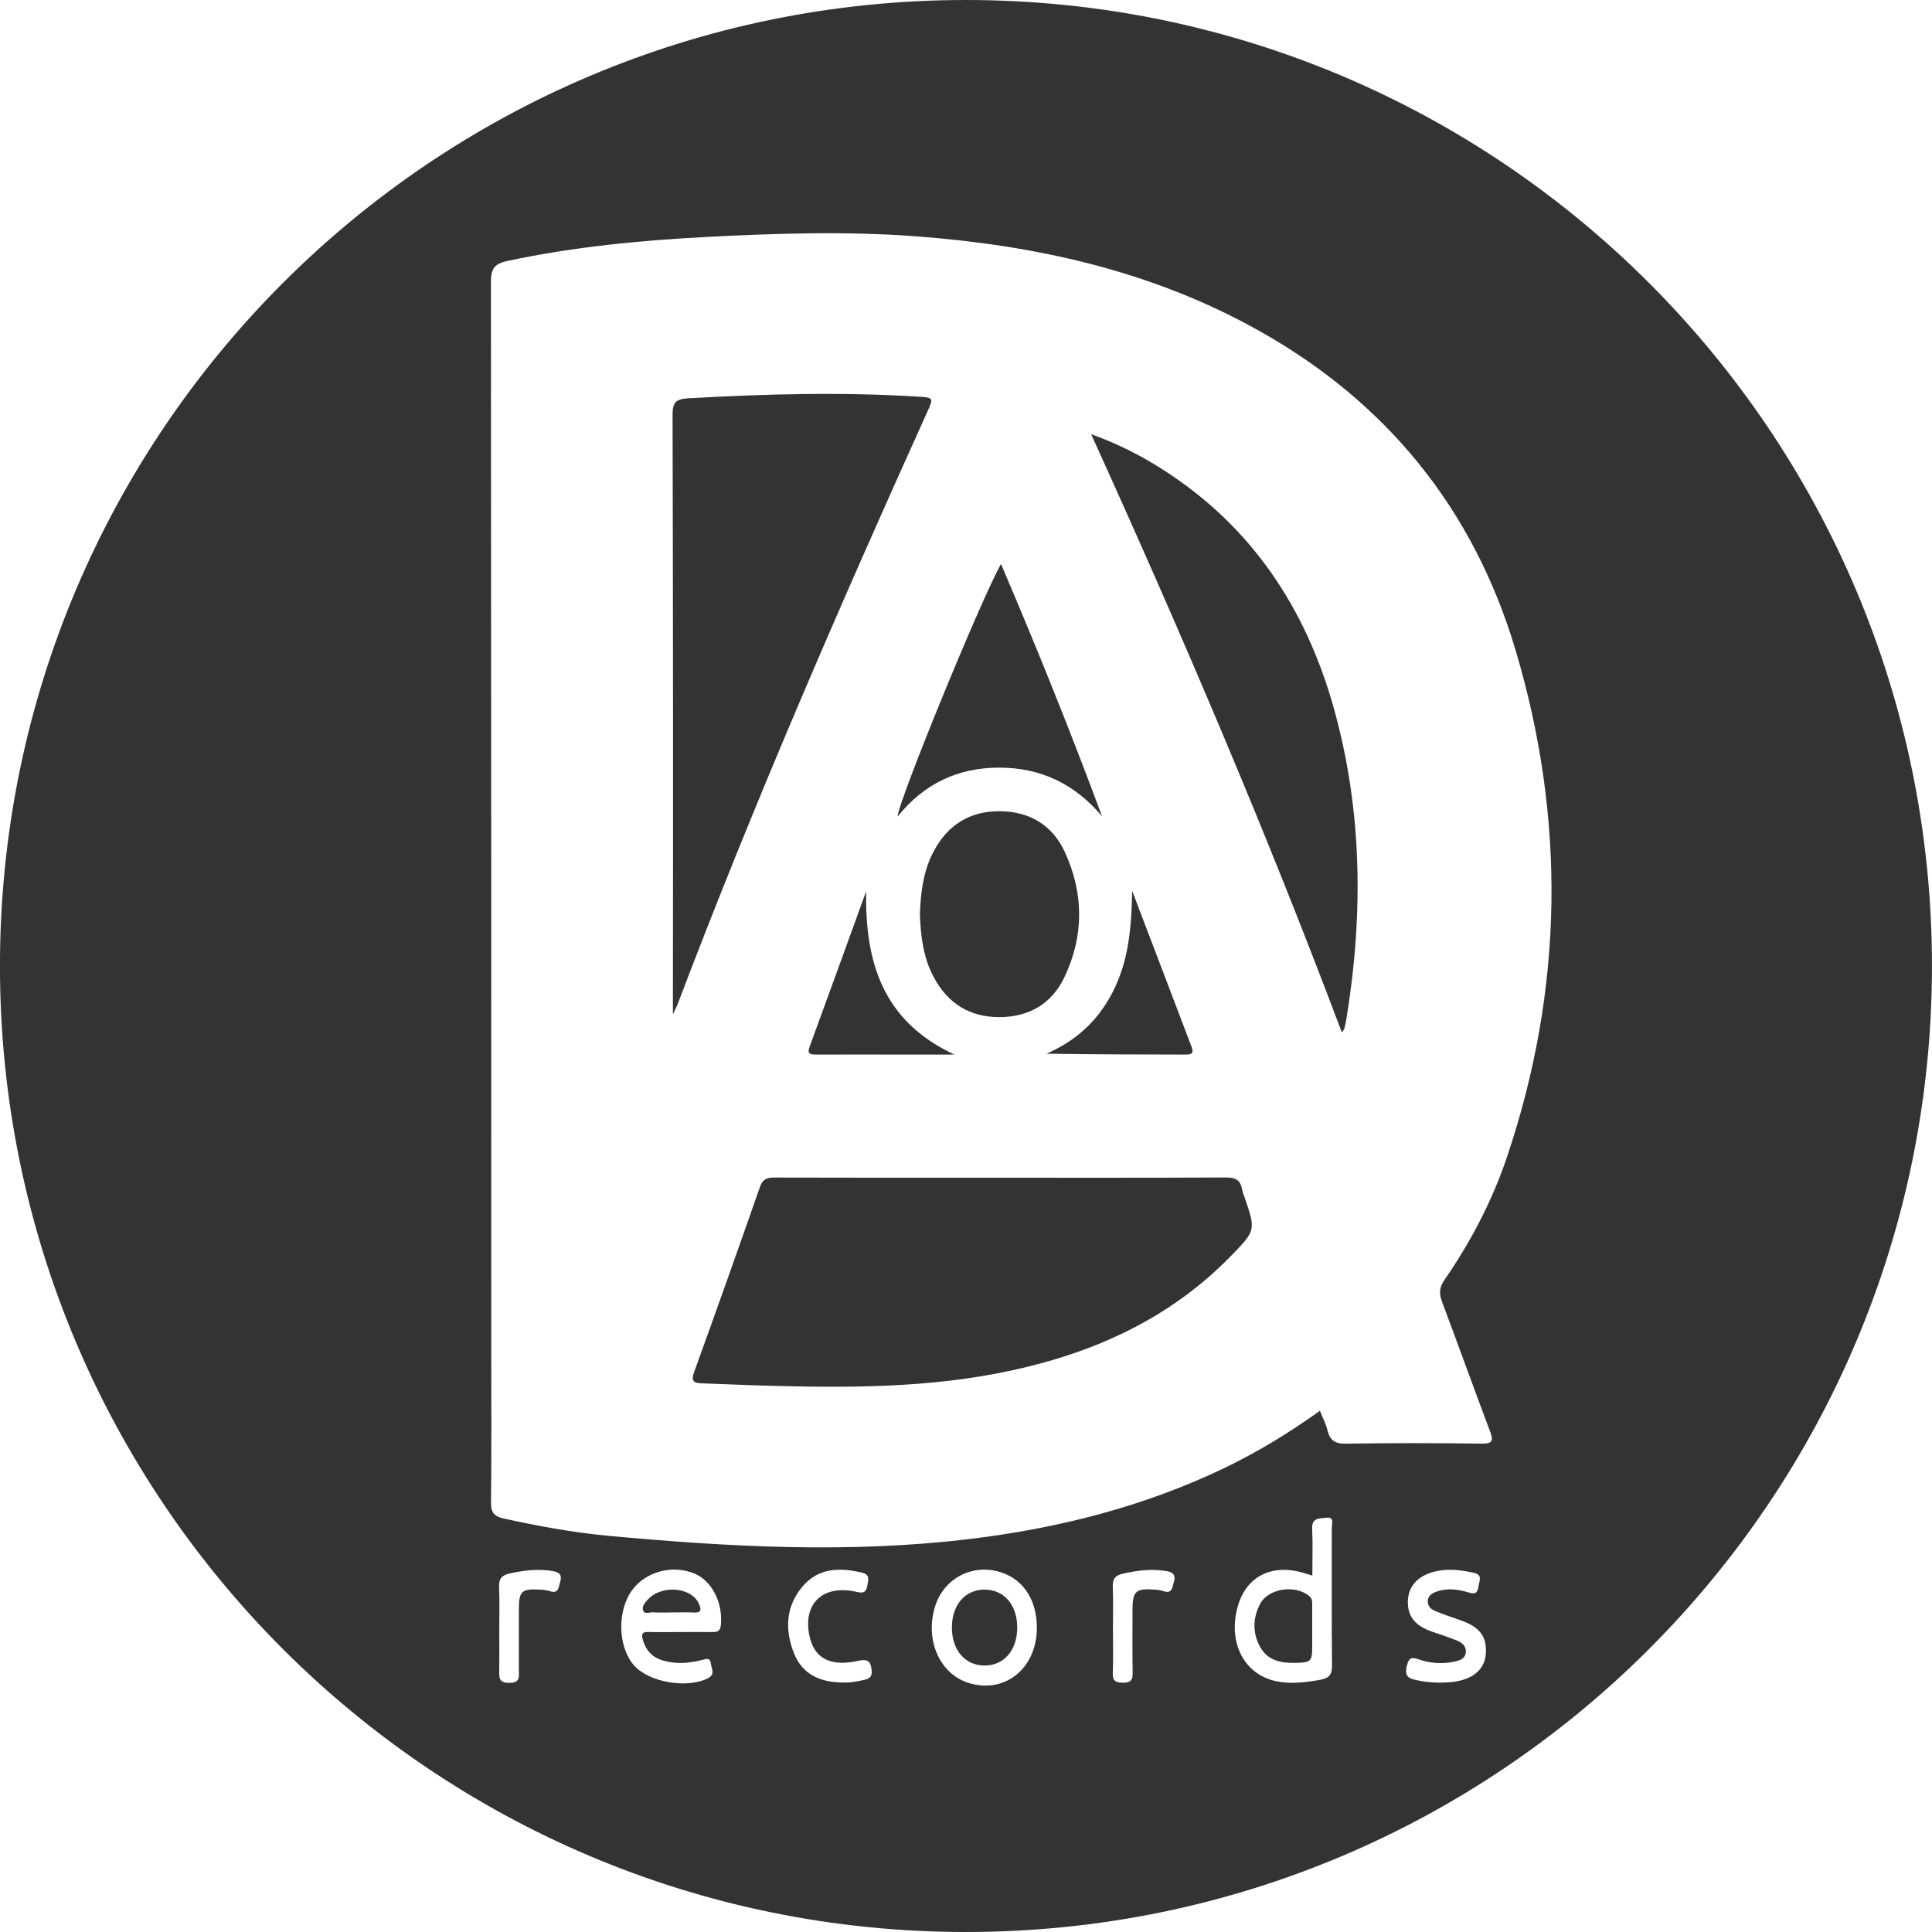 <svg width="50" height="50" viewBox="0 0 50 50" fill="none" xmlns="http://www.w3.org/2000/svg">
<g clip-path="url(#clip0_287_335)">
<path d="M20.953 27.088C20.881 27.285 20.977 27.293 21.126 27.292C21.904 27.289 22.682 27.292 23.46 27.292H24.699C22.826 26.415 22.389 24.882 22.415 23.07C21.929 24.408 21.445 25.749 20.953 27.088Z" fill="#333333"/>
<path d="M27.546 25.292C28.057 24.221 28.051 23.119 27.555 22.045C27.234 21.352 26.645 21.001 25.879 20.994C25.099 20.988 24.524 21.349 24.16 22.039C23.892 22.547 23.826 23.102 23.807 23.664C23.827 24.229 23.894 24.783 24.166 25.291C24.526 25.965 25.091 26.323 25.858 26.323C26.624 26.324 27.217 25.982 27.546 25.292Z" fill="#333333"/>
<path d="M33.96 41.517C33.96 41.439 33.958 41.369 33.883 41.306C33.527 41.004 32.824 41.103 32.611 41.51C32.42 41.875 32.411 42.262 32.614 42.626C32.804 42.967 33.138 43.041 33.498 43.035C33.939 43.028 33.96 43.006 33.96 42.58C33.96 42.431 33.96 42.283 33.96 42.135C33.96 41.929 33.961 41.724 33.96 41.517Z" fill="#333333"/>
<path d="M30.838 27.091C30.324 25.747 29.812 24.402 29.301 23.057C29.283 23.918 29.227 24.756 28.86 25.544C28.488 26.342 27.899 26.918 27.081 27.269C28.294 27.29 29.493 27.289 30.695 27.292C30.854 27.293 30.896 27.245 30.838 27.091Z" fill="#333333"/>
<path d="M16.766 41.395C16.695 41.472 16.613 41.567 16.638 41.662C16.672 41.797 16.81 41.719 16.899 41.726C17.056 41.739 17.217 41.73 17.376 41.73C17.569 41.73 17.762 41.722 17.955 41.732C18.158 41.743 18.152 41.652 18.089 41.507C17.901 41.073 17.122 41.006 16.766 41.395Z" fill="#333333"/>
<path d="M32.145 30.784C32.105 30.535 31.965 30.47 31.717 30.473C29.781 30.483 27.846 30.479 25.91 30.479C23.951 30.479 21.992 30.481 20.033 30.475C19.835 30.475 19.735 30.523 19.665 30.724C19.107 32.321 18.541 33.915 17.965 35.506C17.889 35.716 17.931 35.794 18.15 35.8C18.654 35.815 19.157 35.842 19.661 35.856C21.838 35.92 24.013 35.935 26.158 35.472C28.328 35.005 30.283 34.12 31.856 32.505C32.503 31.841 32.501 31.839 32.208 30.98C32.186 30.915 32.156 30.851 32.145 30.784Z" fill="#333333"/>
<path d="M23.23 21.132C23.911 20.284 24.787 19.866 25.861 19.866C26.941 19.866 27.82 20.294 28.52 21.124C27.706 18.931 26.836 16.772 25.906 14.596C25.402 15.478 23.243 20.748 23.23 21.132Z" fill="#333333"/>
<path d="M25 0C11.193 0 -0.001 11.193 -0.001 25C-0.001 38.807 11.192 50 24.999 50C38.806 50 49.999 38.807 49.999 25C49.999 11.193 38.807 0 25 0ZM14.496 40.944C14.452 41.082 14.459 41.258 14.225 41.177C14.149 41.154 14.069 41.142 13.989 41.14C13.492 41.111 13.428 41.173 13.428 41.672C13.428 42.187 13.428 42.702 13.428 43.218C13.428 43.387 13.471 43.551 13.184 43.553C12.887 43.555 12.919 43.388 12.921 43.203C12.924 42.859 12.921 42.515 12.921 42.172C12.921 41.805 12.933 41.438 12.916 41.072C12.905 40.855 12.992 40.764 13.191 40.721C13.563 40.639 13.934 40.595 14.314 40.661C14.484 40.691 14.552 40.768 14.496 40.944ZM18.656 42.055C18.641 42.216 18.566 42.239 18.436 42.237C18.15 42.233 17.864 42.237 17.578 42.237C17.314 42.237 17.051 42.243 16.788 42.235C16.63 42.23 16.591 42.277 16.635 42.434C16.714 42.711 16.878 42.892 17.155 42.973C17.495 43.073 17.836 43.047 18.172 42.959C18.276 42.933 18.376 42.89 18.396 43.053C18.413 43.189 18.521 43.334 18.318 43.435C17.771 43.709 16.777 43.534 16.399 43.089C15.98 42.597 15.97 41.661 16.376 41.131C16.729 40.67 17.4 40.494 17.958 40.717C18.422 40.903 18.712 41.475 18.656 42.055ZM22.39 43.469C22.2 43.512 22.01 43.554 21.812 43.543C21.241 43.54 20.768 43.343 20.547 42.784C20.305 42.171 20.334 41.56 20.783 41.043C21.194 40.572 21.737 40.566 22.302 40.698C22.521 40.751 22.472 40.871 22.447 41.032C22.409 41.27 22.276 41.219 22.125 41.188C21.252 41.008 20.74 41.552 20.968 42.413C21.106 42.932 21.524 43.137 22.208 42.982C22.451 42.927 22.537 42.99 22.558 43.224C22.573 43.365 22.525 43.438 22.39 43.469ZM25.034 43.543C24.293 43.291 23.924 42.393 24.212 41.538C24.455 40.819 25.203 40.453 25.927 40.699C26.5 40.894 26.835 41.423 26.834 42.13C26.832 43.194 25.979 43.863 25.035 43.543H25.034ZM30.378 40.947C30.335 41.089 30.335 41.259 30.105 41.176C30.039 41.156 29.972 41.144 29.903 41.141C29.389 41.101 29.309 41.173 29.309 41.674C29.309 42.213 29.303 42.751 29.313 43.289C29.317 43.48 29.262 43.551 29.063 43.548C28.88 43.545 28.792 43.51 28.799 43.303C28.814 42.925 28.804 42.547 28.803 42.169C28.803 41.802 28.813 41.435 28.799 41.069C28.792 40.877 28.848 40.776 29.044 40.731C29.427 40.64 29.808 40.595 30.2 40.662C30.373 40.691 30.432 40.773 30.379 40.947H30.378ZM34.472 43.117C34.474 43.353 34.383 43.434 34.169 43.472C33.794 43.54 33.417 43.588 33.044 43.513C32.211 43.347 31.781 42.534 32.023 41.611C32.23 40.812 32.894 40.459 33.727 40.705L33.963 40.775C33.963 40.342 33.978 39.952 33.958 39.564C33.943 39.268 34.165 39.3 34.325 39.279C34.543 39.25 34.466 39.442 34.466 39.543C34.469 40.734 34.46 41.926 34.472 43.117H34.472ZM38.452 42.806C38.422 43.199 38.131 43.454 37.621 43.526C37.497 43.544 37.37 43.541 37.244 43.547C37.038 43.545 36.833 43.522 36.632 43.476C36.391 43.427 36.355 43.314 36.415 43.088C36.466 42.896 36.539 42.884 36.703 42.94C36.996 43.045 37.311 43.068 37.616 43.008C37.764 42.977 37.923 42.937 37.936 42.752C37.948 42.592 37.825 42.505 37.694 42.452C37.483 42.367 37.265 42.298 37.049 42.222C36.609 42.066 36.421 41.819 36.436 41.423C36.452 41.05 36.69 40.785 37.121 40.674C37.462 40.587 37.802 40.63 38.14 40.704C38.378 40.756 38.285 40.907 38.264 41.05C38.241 41.201 38.203 41.27 38.023 41.217C37.749 41.135 37.466 41.089 37.18 41.19C37.064 41.232 36.967 41.289 36.952 41.417C36.937 41.544 37.02 41.641 37.128 41.686C37.337 41.775 37.554 41.847 37.77 41.922C38.294 42.099 38.487 42.347 38.452 42.806H38.452ZM38.996 29.957C38.614 31.088 38.059 32.144 37.379 33.129C37.248 33.321 37.24 33.478 37.32 33.69C37.739 34.802 38.139 35.923 38.559 37.035C38.653 37.284 38.637 37.365 38.34 37.361C37.171 37.345 36.002 37.343 34.834 37.362C34.55 37.367 34.417 37.277 34.354 37.013C34.315 36.849 34.233 36.696 34.159 36.511C33.355 37.087 32.536 37.586 31.669 38.001C29.594 38.993 27.396 39.549 25.122 39.826C21.987 40.208 18.855 40.035 15.726 39.745C14.827 39.661 13.938 39.496 13.053 39.303C12.786 39.245 12.704 39.148 12.707 38.877C12.722 37.605 12.714 36.334 12.714 35.062C12.714 25.804 12.711 16.546 12.705 7.288C12.705 6.944 12.808 6.822 13.137 6.752C14.856 6.386 16.597 6.218 18.347 6.129C20.134 6.037 21.921 5.982 23.706 6.116C26.819 6.349 29.815 7.011 32.568 8.551C35.885 10.405 38.124 13.168 39.211 16.787C40.53 21.182 40.469 25.593 38.996 29.957H38.996Z" fill="#333333"/>
<path d="M30.135 12.179C29.542 11.792 28.905 11.476 28.238 11.236C30.571 16.372 32.757 21.483 34.727 26.719C34.769 26.655 34.785 26.641 34.79 26.623C34.807 26.556 34.825 26.49 34.836 26.422C35.288 23.69 35.264 20.97 34.509 18.292C33.788 15.738 32.398 13.639 30.135 12.179Z" fill="#333333"/>
<path d="M23.761 10.265C21.779 10.142 19.8 10.195 17.82 10.308C17.502 10.326 17.405 10.398 17.406 10.734C17.419 15.775 17.422 20.816 17.415 25.857V26.25C17.483 26.107 17.509 26.059 17.529 26.009C19.497 20.819 21.706 15.732 23.99 10.677C24.164 10.291 24.162 10.29 23.761 10.265Z" fill="#333333"/>
<path d="M25.475 41.139C24.977 41.142 24.64 41.531 24.635 42.109C24.63 42.702 24.975 43.106 25.486 43.104C25.983 43.101 26.32 42.711 26.326 42.133C26.332 41.541 25.985 41.135 25.475 41.139Z" fill="#333333"/>
</g>
<defs>
<clipPath id="clip0_287_335">
<rect width="50" height="50" fill="white"/>
</clipPath>
</defs>
</svg>
